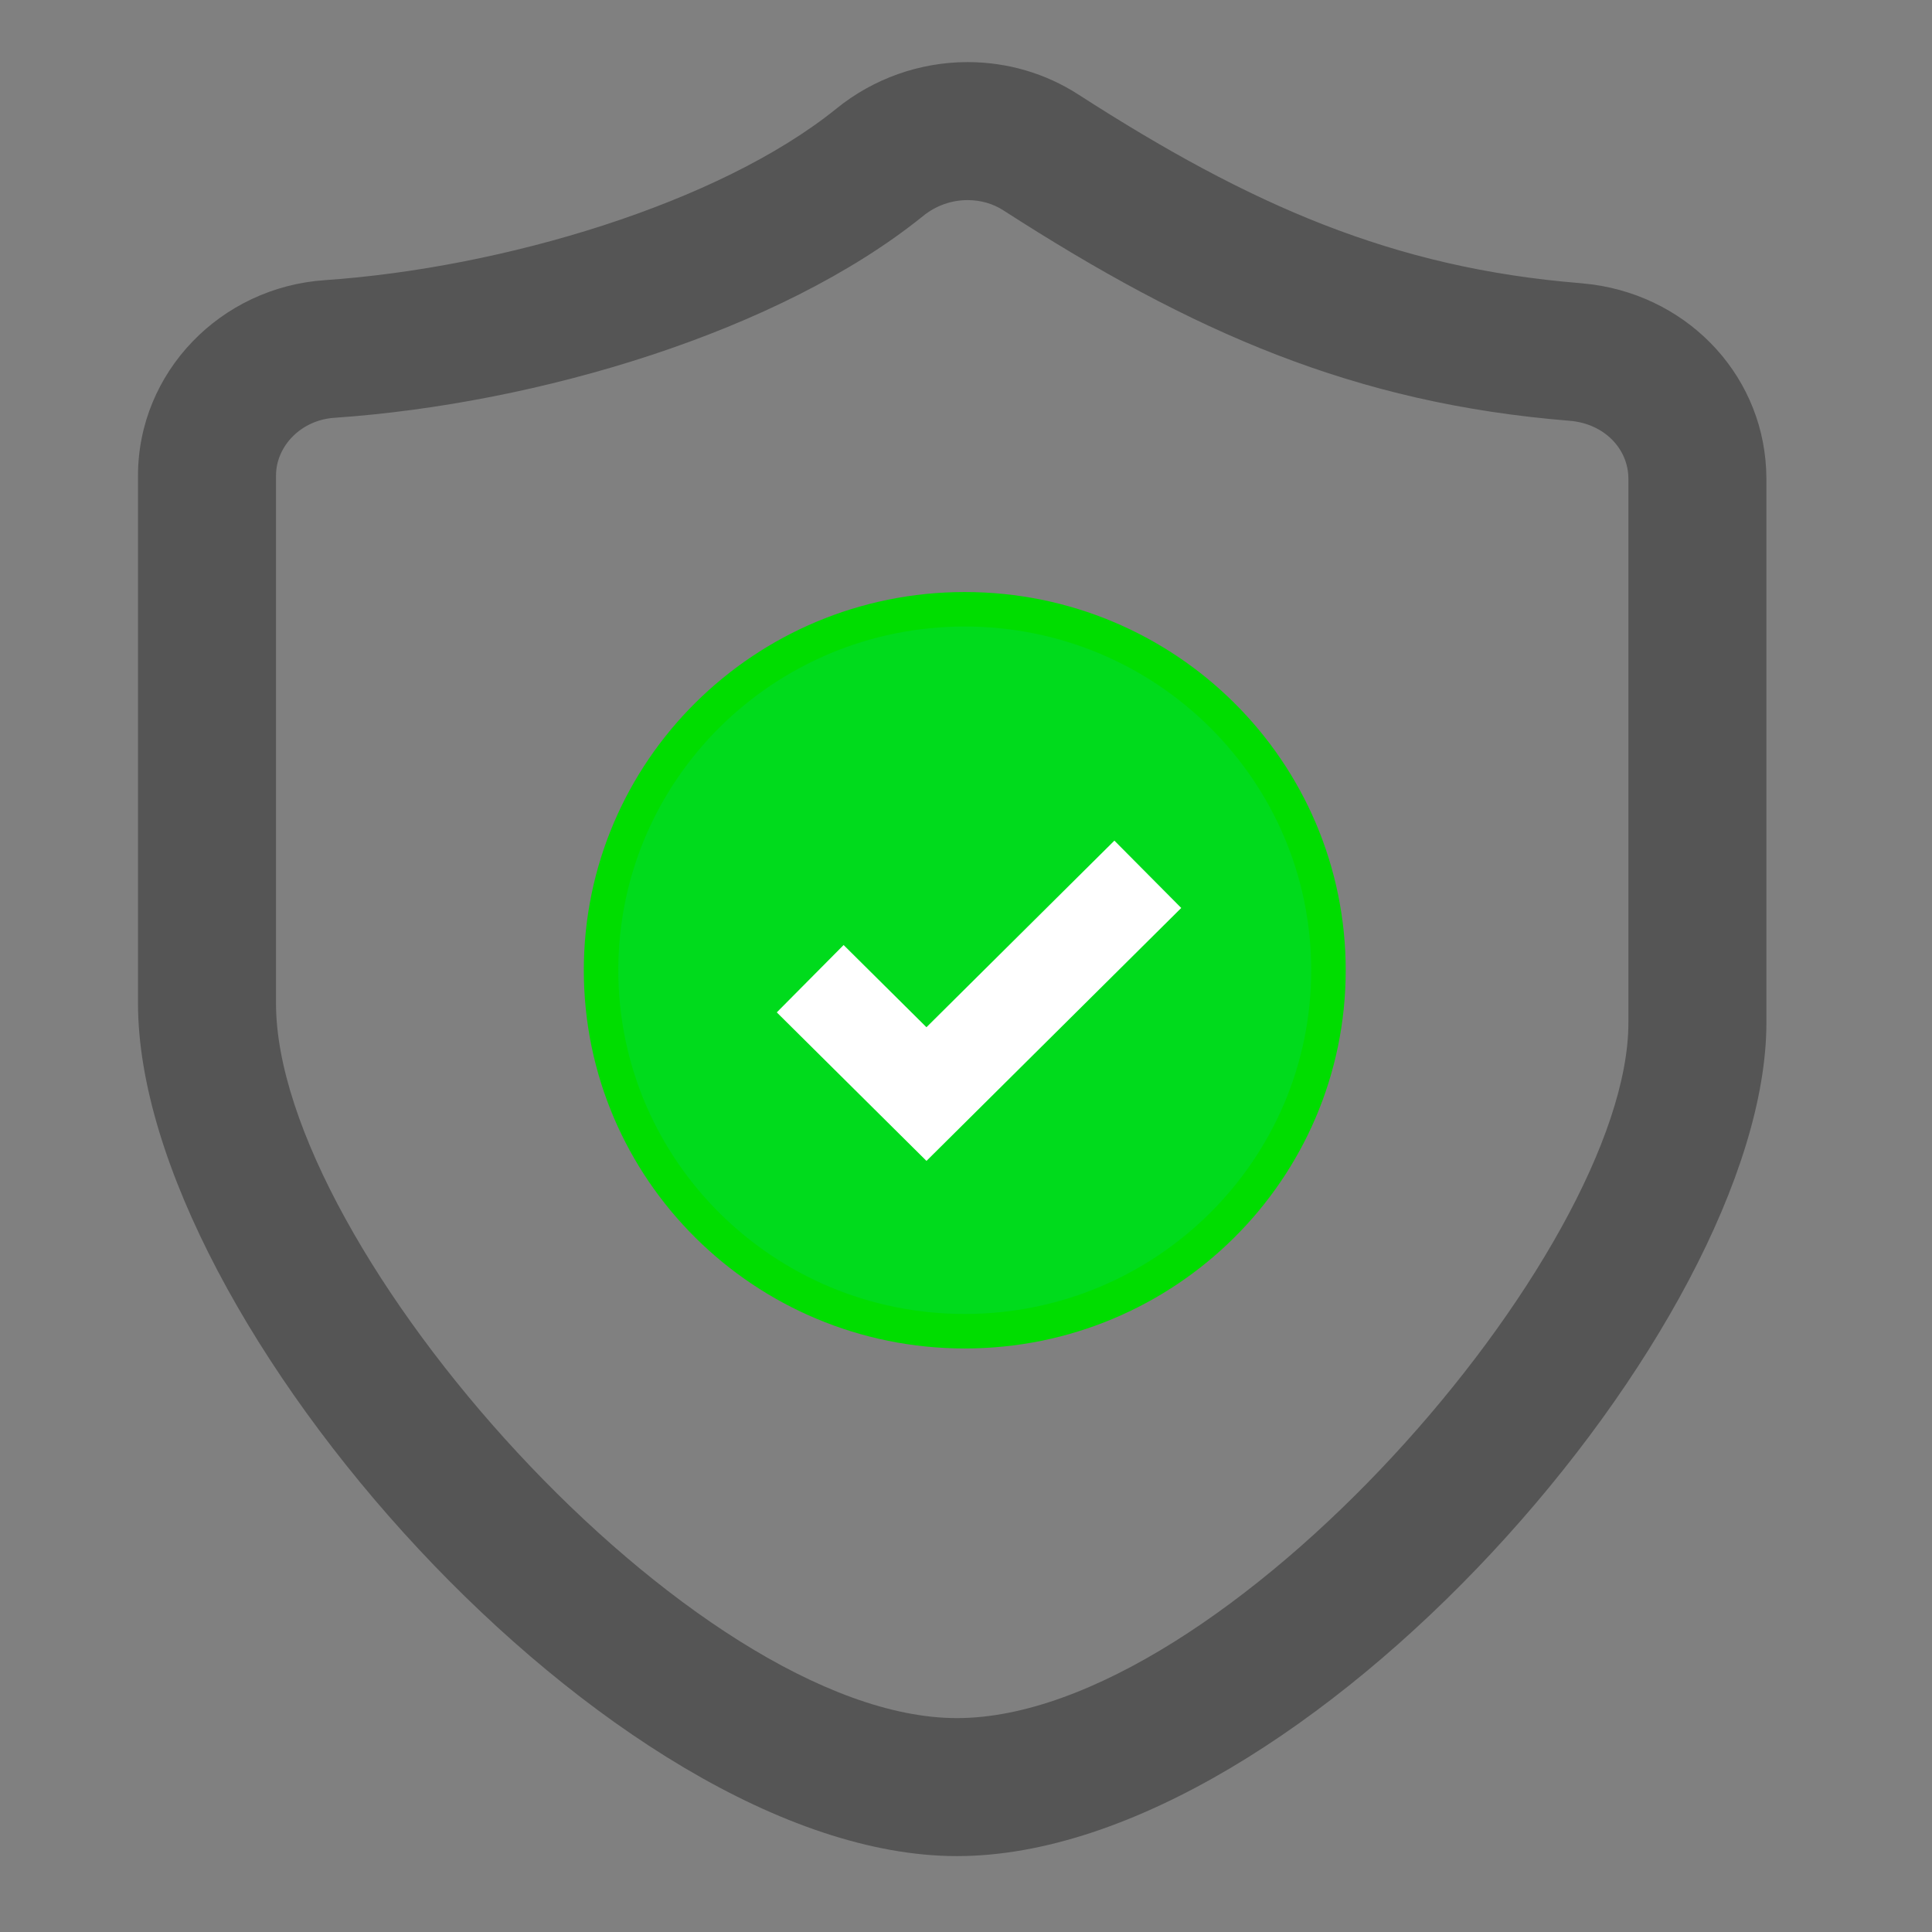<?xml version="1.0" encoding="UTF-8"?>
<svg width="28px" height="28px" viewBox="0 0 28 28" version="1.1" xmlns="http://www.w3.org/2000/svg" xmlns:xlink="http://www.w3.org/1999/xlink">
    <rect x="0" y="0" width="28" height="28" fill="#808080" stroke="none"/>
    <title>安全</title>
    <g id="UIkit" stroke="none" stroke-width="1" fill="none" fill-rule="evenodd">
        <path d="M14.023,0.9 C13.333,0.9 12.657,1.139 12.121,1.575 C10.417,2.951 7.282,3.883 4.711,4.06 C3.196,4.161 2,5.396 2,6.894 L2,14.539 C2,19.155 8.89,26.9 13.868,26.9 C18.904,26.9 25.6,19.196 25.6,14.822 L25.6,6.934 C25.595,5.493 24.514,4.319 23.081,4.123 L22.907,4.104 C20.187,3.884 18.115,2.971 15.632,1.372 C15.155,1.063 14.598,0.9 14.023,0.9 Z M14.023,2.9 C14.214,2.9 14.394,2.952 14.547,3.052 C17.286,4.815 19.621,5.845 22.746,6.098 C23.247,6.138 23.599,6.501 23.6,6.938 L23.6,14.822 C23.6,18.149 17.732,24.9 13.868,24.9 C10.05,24.9 4,18.1 4,14.539 L4,6.894 C4,6.464 4.365,6.087 4.846,6.055 C7.791,5.853 11.299,4.81 13.38,3.129 C13.562,2.981 13.791,2.9 14.023,2.9 Z" id="形状备份-5" fill="#555555" fill-rule="nonzero"></path>
        <path d="M13.982,19.293 C16.893,19.293 19.253,16.951 19.253,14.061 C19.253,11.172 16.893,8.83 13.982,8.83 C11.071,8.83 8.711,11.172 8.711,14.061 C8.711,16.951 11.071,19.293 13.982,19.293 Z" id="椭圆形备份-9" stroke="#00DD00" stroke-width="0.5" fill="#00DB1C"></path>
        <polyline id="路径-3备份" stroke="#FFFFFF" stroke-width="1.375" points="11.742 14.184 13.427 15.856 16.635 12.671"></polyline>
    </g>
</svg>